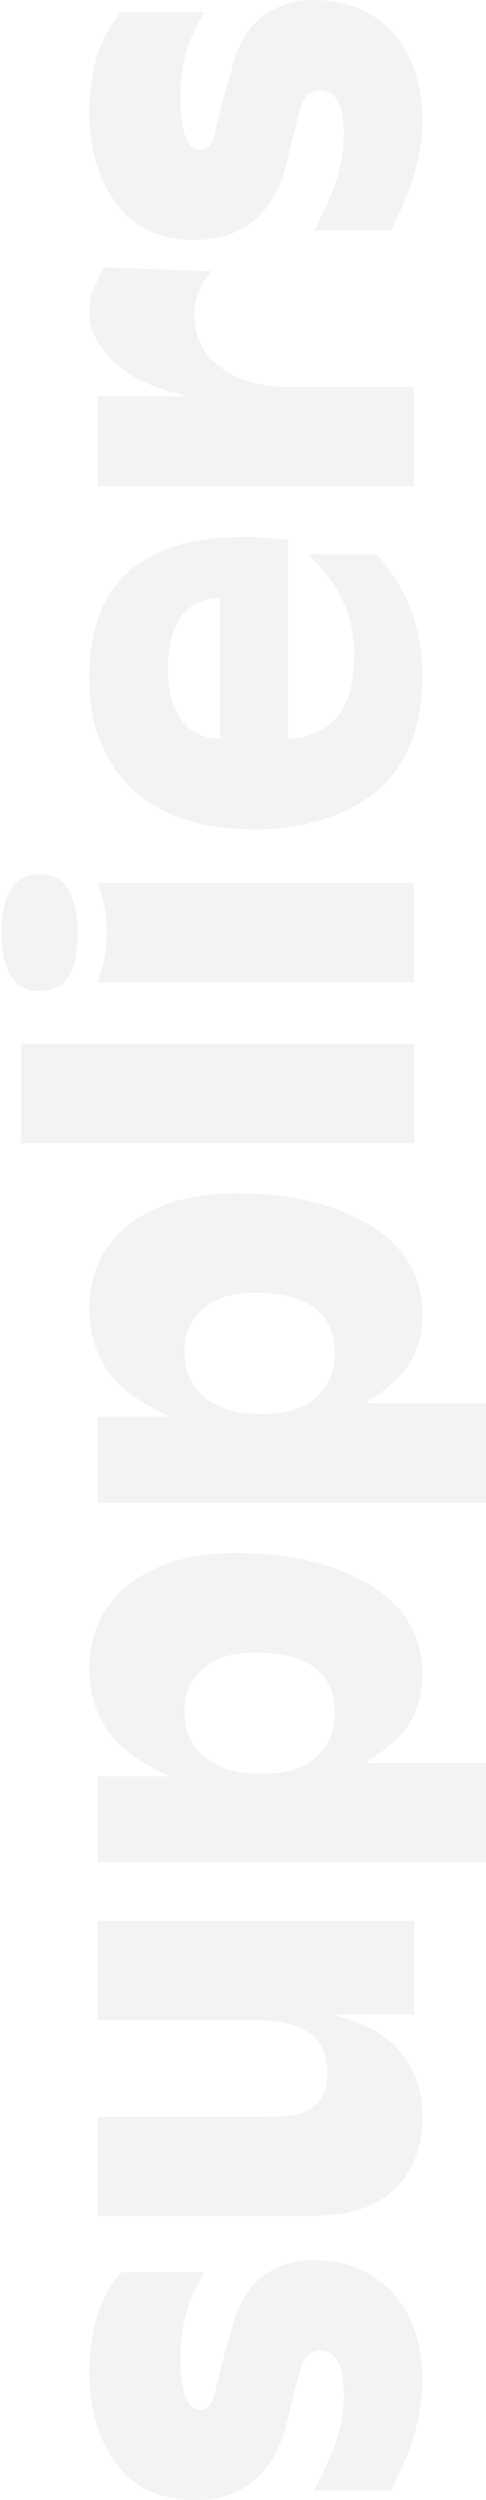 <svg width="186" height="956" viewBox="0 0 186 956" fill="none" xmlns="http://www.w3.org/2000/svg">
<g opacity="0.05">
<path d="M120.128 952.375L122.265 948.285C126.479 940.043 129.175 932.917 130.352 926.906C131.22 923.064 131.622 919.253 131.56 915.473C131.56 904.319 128.462 898.742 122.265 898.742C118.919 898.866 116.595 900.973 115.294 905.063C114.365 907.851 113.497 910.981 112.691 914.451L109.345 927.929C107.858 933.506 105.751 938.277 103.025 942.243C96.642 951.414 87.068 956 74.303 956C60.918 955.938 50.817 951.074 44.001 941.407C37.494 932.298 34.21 920.803 34.148 906.922C34.334 893.599 36.998 882.786 42.142 874.482L46.139 868.905L78.114 868.905L74.21 876.434C70.802 883.746 69.067 892.267 69.005 901.996C69.252 915.257 71.824 921.763 76.719 921.515C79.694 921.577 81.646 918.944 82.575 913.614C83.009 911.631 84.063 907.387 85.736 900.88L89.733 886.845C91.468 881.515 93.884 877.116 96.983 873.646C102.87 867.449 110.709 864.319 120.499 864.257C132.831 864.381 142.715 868.471 150.151 876.527C153.745 880.369 156.471 884.924 158.33 890.191C160.623 896.511 161.739 903.142 161.677 910.082C161.801 920.307 159.198 931.43 153.869 943.452L149.593 952.375L120.128 952.375Z" fill="black"/>
<path d="M98.935 809.416C108.292 809.478 114.303 808.859 116.967 807.557C122.606 804.831 125.364 799.781 125.24 792.406C125.116 779.269 116.348 772.639 98.935 772.515L37.401 772.515L37.401 734.498L158.423 734.498L158.423 770.377L127.935 770.377L137.231 773.537C147.827 777.813 155.015 784.599 158.795 793.894C160.778 798.541 161.739 803.746 161.677 809.509C161.739 820.292 158.547 829.122 152.103 836C146.03 842.507 137.385 846.163 126.169 846.969C122.265 847.34 117.99 847.495 113.342 847.433L37.401 847.433L37.401 809.416L98.935 809.416Z" fill="black"/>
<path d="M37.401 712.19L37.401 679.285L65.008 679.285C54.411 674.39 46.975 669.216 42.699 663.762C37.122 656.76 34.272 648.178 34.148 638.015C34.272 623.081 40.314 611.648 52.273 603.716C62.25 597.086 75.108 593.801 90.848 593.863C108.633 593.863 123.908 597.024 136.673 603.344C153.28 611.648 161.615 623.917 161.677 640.153C161.739 647.837 159.787 654.56 155.821 660.323C153.094 664.351 147.765 668.968 139.833 674.173L186.773 674.173L186.773 712.19L37.401 712.19ZM100.329 678.263C109.004 678.201 115.511 676.404 119.849 672.872C125.426 668.41 128.183 662.399 128.121 654.839C127.997 639.595 117.711 631.942 97.262 631.88C89.516 631.942 83.35 633.739 78.764 637.271C73.249 641.485 70.523 647.124 70.585 654.188C70.585 662.368 73.621 668.627 79.694 672.965C84.899 676.621 91.778 678.387 100.329 678.263Z" fill="black"/>
<path d="M37.401 574.622L37.401 541.718L65.008 541.718C54.411 536.822 46.975 531.648 42.699 526.195C37.122 519.193 34.272 510.61 34.148 500.448C34.272 485.514 40.314 474.081 52.273 466.149C62.25 459.518 75.108 456.234 90.848 456.296C108.633 456.296 123.908 459.456 136.673 465.777C153.28 474.081 161.615 486.35 161.677 502.586C161.739 510.269 159.787 516.993 155.821 522.756C153.094 526.784 147.765 531.4 139.833 536.606L186.773 536.606L186.773 574.622L37.401 574.622ZM100.329 540.695C109.004 540.633 115.511 538.836 119.849 535.304C125.426 530.843 128.183 524.832 128.121 517.272C127.997 502.028 117.711 494.375 97.262 494.313C89.516 494.375 83.35 496.172 78.764 499.704C73.249 503.918 70.523 509.557 70.585 516.621C70.585 524.801 73.621 531.059 79.694 535.397C84.899 539.053 91.778 540.819 100.329 540.695Z" fill="black"/>
<path d="M8.029 399.131L158.423 399.131L158.423 437.148L8.029 437.148L8.029 399.131Z" fill="black"/>
<path d="M37.401 375.615L39.446 368.829C40.376 365.049 40.84 360.959 40.84 356.56C40.902 352.16 40.438 348.07 39.446 344.29L37.401 337.598L158.423 337.598L158.423 375.615L37.401 375.615ZM0.5 356.467C0.748 341.595 5.612 334.19 15.093 334.251C22.219 334.251 26.681 338.217 28.478 346.149C29.346 349.371 29.748 352.811 29.686 356.467C29.934 371.525 25.07 379.023 15.093 378.961C5.612 379.085 0.748 371.587 0.5 356.467Z" fill="black"/>
<path d="M115.108 281.92C128.617 279.317 135.433 269.031 135.557 251.06C135.681 239.225 132.18 228.814 125.054 219.829L118.268 211.928L144.295 211.928L148.663 217.412C157.339 229.124 161.677 242.819 161.677 258.496C161.615 286.444 149.655 304.476 125.798 312.594C116.874 315.692 107.548 317.21 97.819 317.148C74.829 317.21 57.85 310.766 46.882 297.815C38.455 287.9 34.21 275.042 34.148 259.24C34.086 250.565 35.263 242.819 37.68 236.002C43.939 218.156 59.214 208.055 83.505 205.7C86.108 205.453 90.724 205.329 97.355 205.329L110.275 206.351L110.275 282.664L115.108 281.92ZM84.156 282.664L84.156 228.566L80.438 229.031C73.001 230.456 68.23 234.918 66.123 242.416C64.884 246.63 64.264 251.184 64.264 256.08C64.45 270.704 69.562 279.348 79.601 282.013L84.156 282.664Z" fill="black"/>
<path d="M37.401 151.51L72.165 151.51C67.641 150.457 63.768 149.372 60.546 148.257C53.73 146.026 47.812 142.463 42.792 137.567C37.029 131.99 34.148 125.856 34.148 119.163C34.21 115.755 34.737 112.904 35.728 110.612L38.238 105.22L39.539 102.246L81.181 103.733L78.764 106.615C75.914 110.519 74.458 115.197 74.396 120.65C74.458 129.883 78.516 136.979 86.572 141.936C92.955 145.964 101.135 147.978 111.111 147.978L158.423 147.978L158.423 185.995L37.401 185.995L37.401 151.51Z" fill="black"/>
<path d="M120.128 88.118L122.265 84.028C126.479 75.786 129.175 68.66 130.352 62.649C131.22 58.807 131.622 54.996 131.56 51.216C131.56 40.062 128.462 34.485 122.265 34.485C118.919 34.609 116.595 36.716 115.294 40.806C114.365 43.594 113.497 46.723 112.691 50.194L109.345 63.671C107.858 69.248 105.751 74.02 103.025 77.986C96.642 87.157 87.068 91.743 74.303 91.743C60.918 91.681 50.817 86.816 44.001 77.149C37.494 68.04 34.21 56.545 34.148 42.664C34.334 29.342 36.998 18.528 42.142 10.225L46.139 4.648L78.114 4.648L74.21 12.177C70.802 19.489 69.067 28.009 69.004 37.738C69.252 50.999 71.824 57.506 76.719 57.258C79.694 57.32 81.646 54.686 82.575 49.357C83.009 47.374 84.063 43.129 85.736 36.623L89.733 22.587C91.468 17.258 93.884 12.858 96.983 9.388C102.87 3.191 110.708 0.062 120.499 -5.24535e-06C132.831 0.124 142.715 4.214 150.151 12.27C153.745 16.111 156.471 20.666 158.33 25.933C160.623 32.254 161.739 38.885 161.677 45.825C161.8 56.049 159.198 67.172 153.869 79.194L149.593 88.118L120.128 88.118Z" fill="black"/>
</g>
</svg>
